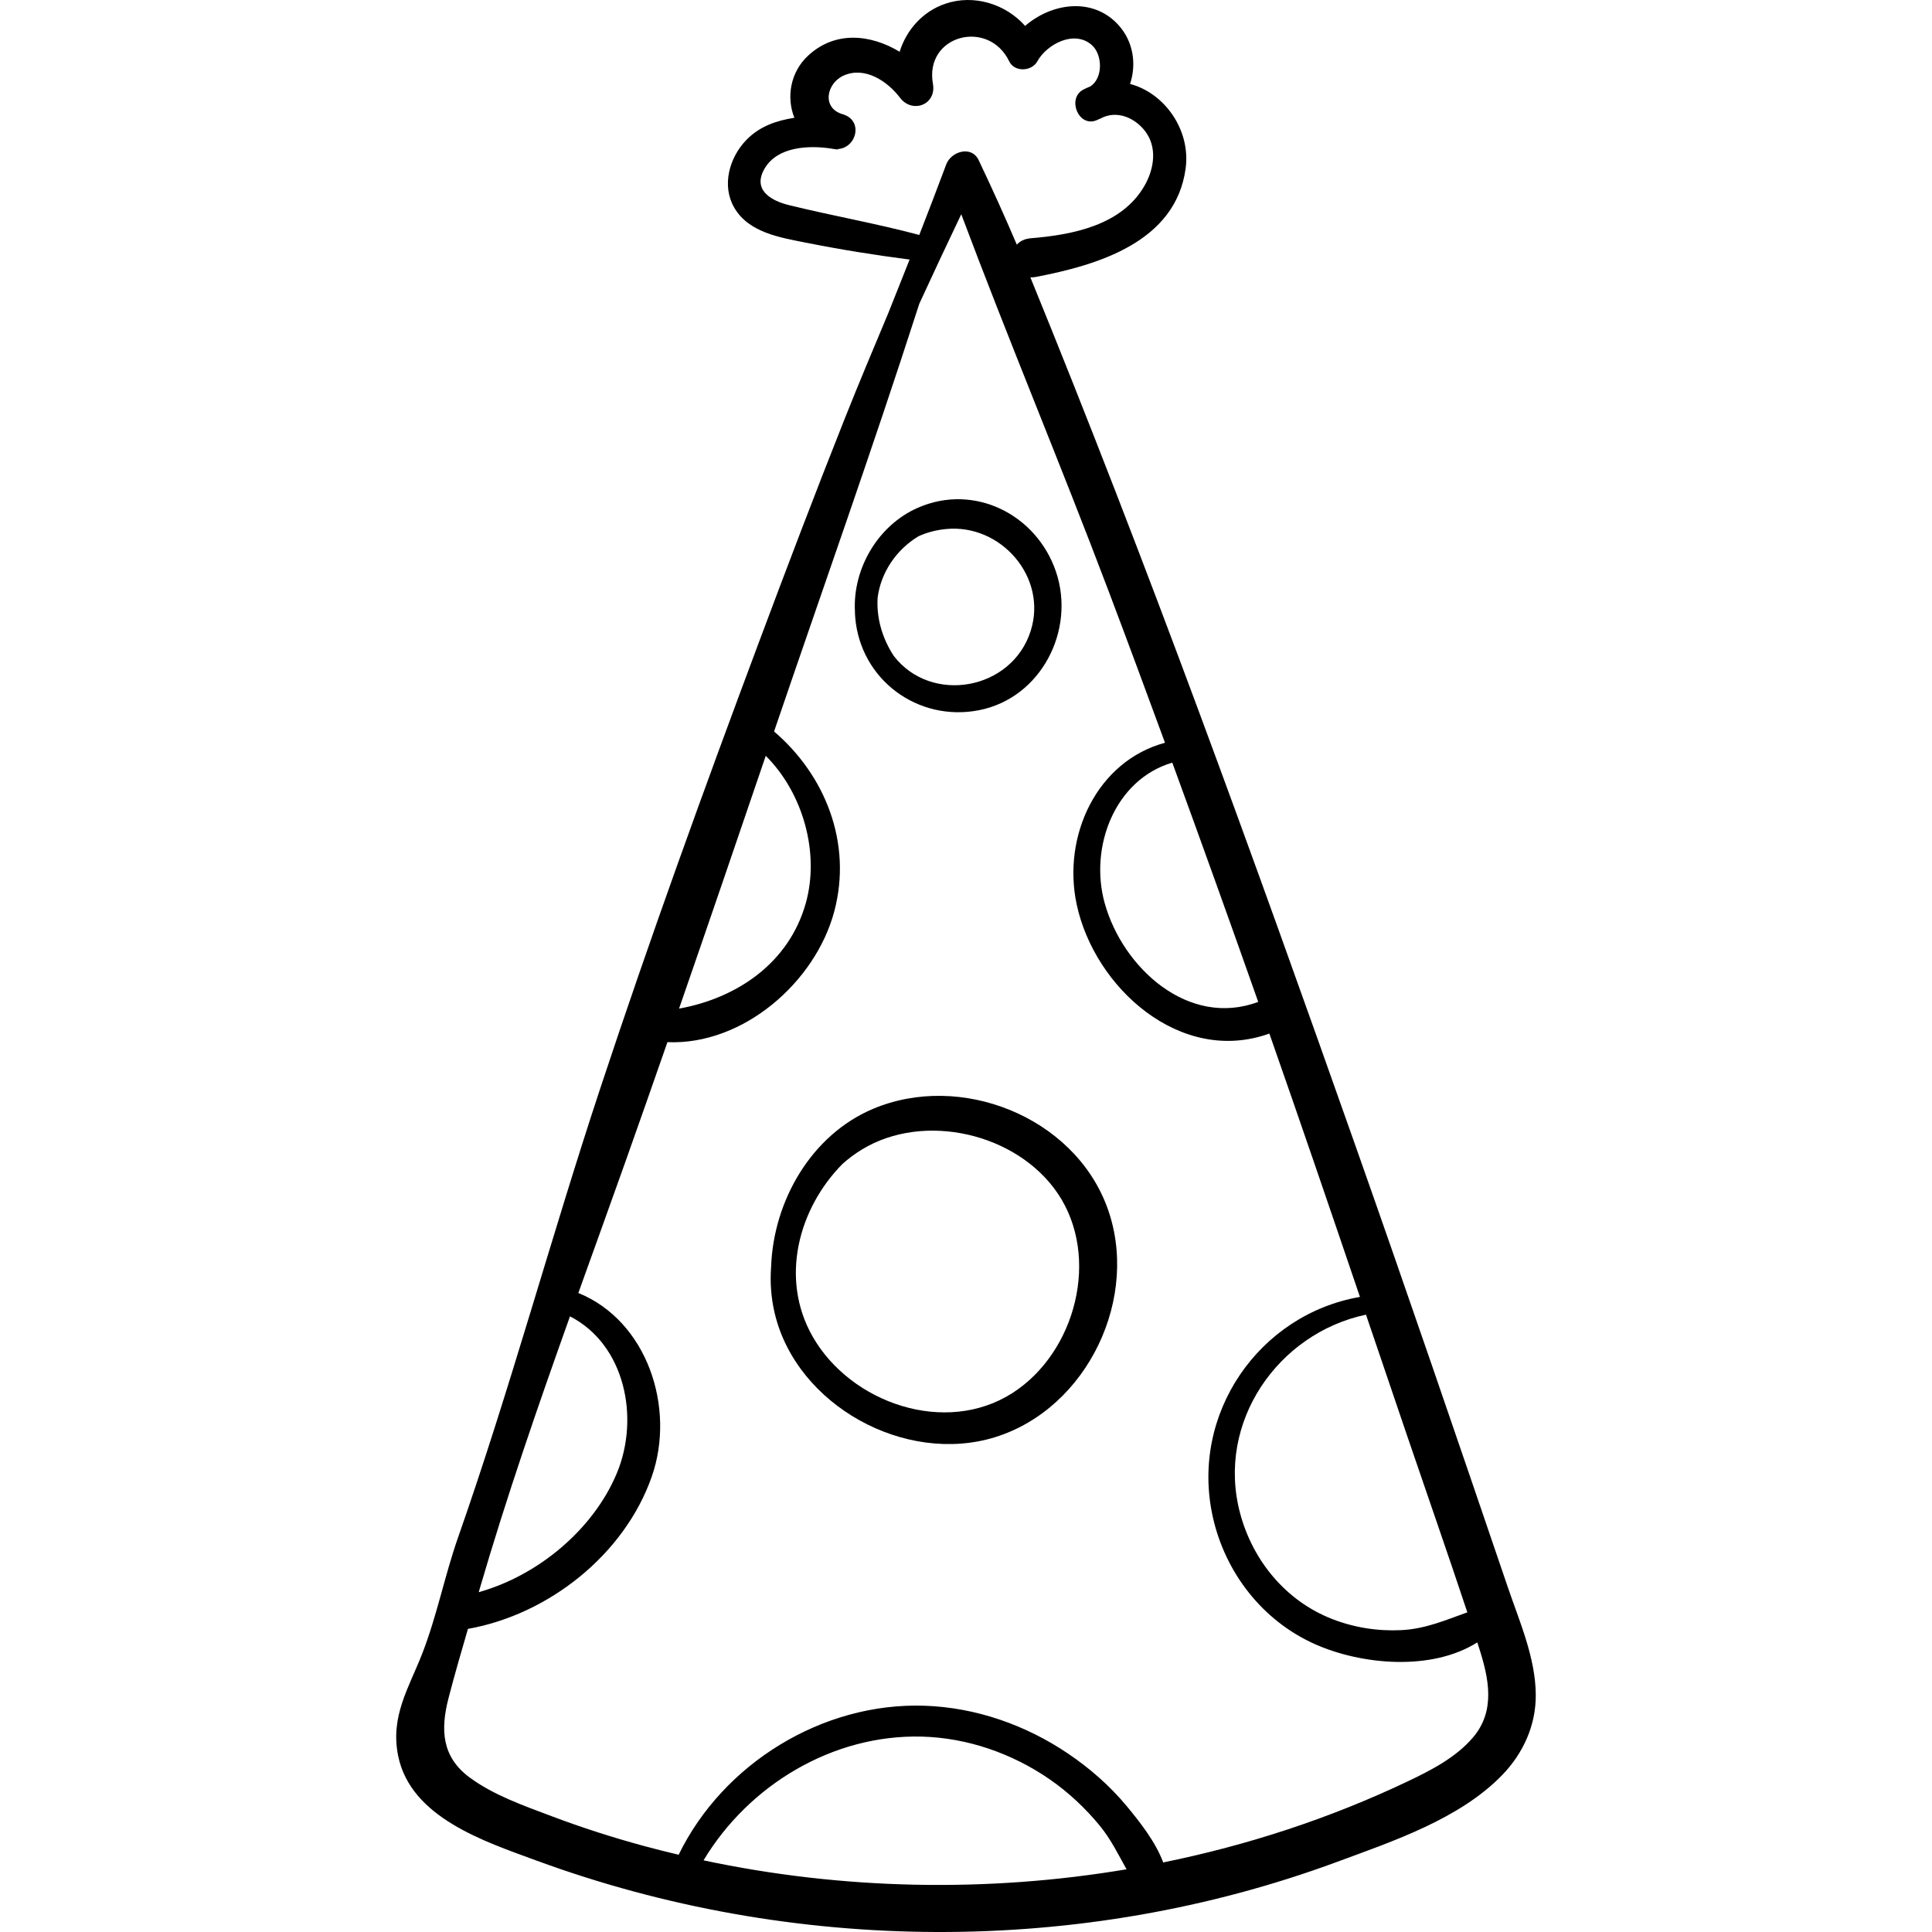 <?xml version="1.0" encoding="iso-8859-1"?>
<!-- Generator: Adobe Illustrator 19.0.0, SVG Export Plug-In . SVG Version: 6.00 Build 0)  -->
<svg version="1.1" id="Capa_1" xmlns="http://www.w3.org/2000/svg" xmlns:xlink="http://www.w3.org/1999/xlink" x="0px" y="0px"
	 viewBox="0 0 511.998 511.998" style="enable-background:new 0 0 511.998 511.998;" xml:space="preserve">
<g>
	<g>
		<path d="M399.604,420.678c-13.331-39.131-26.698-78.247-40.46-117.229c-27.249-77.185-55.128-154.157-86.085-229.945
			c0.468,0.015,0.964-0.019,1.494-0.121c16.378-3.148,36.975-9.222,39.647-28.694c1.405-10.238-5.582-20.041-14.725-22.442
			c1.727-5.189,0.921-11.233-3.104-15.646c-6.831-7.491-17.755-5.772-24.705,0.266c-5.134-5.801-13.574-8.456-21.132-5.885
			c-6.059,2.061-10.324,6.976-12.124,12.734c-7.576-4.563-16.969-5.698-24.23,1.008c-4.815,4.447-5.795,11.152-3.665,16.489
			c-4.723,0.742-9.196,2.221-12.756,5.907c-4.486,4.646-6.575,12.072-3.166,17.926c3.852,6.614,12.141,7.897,18.961,9.258
			c9.115,1.819,18.286,3.292,27.5,4.48c-1.867,4.731-3.745,9.457-5.644,14.176c-3.913,9.349-7.856,18.687-11.598,28.106
			c-7.757,19.523-15.223,39.16-22.582,58.837c-14.704,39.314-28.999,78.758-42.184,118.61
			c-13.052,39.448-23.89,79.703-37.646,118.899c-3.56,10.144-5.648,20.978-9.564,30.959c-3.534,9.006-8.42,16.505-6.335,26.888
			c3.297,16.417,22.945,22.761,36.593,27.779c67.842,24.945,144.286,25.479,212.187,0.394c14.82-5.476,32.615-11.418,43.852-23.069
			c5.573-5.779,8.931-13.195,8.862-21.295C406.913,439.289,402.707,429.787,399.604,420.678z M372.928,380.56
			c5.3,15.571,10.747,31.11,15.931,46.725c-5.838,2.077-11.091,4.396-17.495,4.715c-6.229,0.31-12.483-0.668-18.299-2.934
			c-12.277-4.781-21.08-15.449-24.435-28.073c-6.399-24.077,10.058-47.67,33.37-52.595
			C365.64,359.119,369.279,369.841,372.928,380.56z M333.443,265.51c-18.459,6.923-35.908-8.989-40.686-26.153
			c-4.147-14.899,2.699-32.771,17.911-37.25C318.384,223.196,325.972,244.333,333.443,265.51z M209.056,54.352
			c-4.989-1.231-9.739-4.176-6.36-9.797c3.417-5.684,11.53-6.08,17.476-5.202c0.603,0.121,1.222,0.215,1.87,0.26v-0.115
			c4.995-0.311,6.825-7.627,1.265-9.232c-5.608-1.62-4.306-8.244,0.318-10.268c5.603-2.452,11.551,1.513,14.887,5.906
			c3.259,4.293,9.714,1.859,8.725-3.678c-2.313-12.944,14.729-17.346,20.213-5.968c1.414,2.934,5.966,2.688,7.45,0
			c2.521-4.568,9.858-8.457,14.49-4.271c2.825,2.553,2.961,8.801-0.494,10.938c-0.603,0.241-1.207,0.505-1.808,0.821
			c-4.379,2.307-1.33,10.019,3.437,8.15c0.362-0.142,0.713-0.3,1.058-0.467c0.002,0.006,0.005,0.012,0.008,0.018
			c4.165-2.339,8.967-0.38,11.775,3.179c3.377,4.28,2.537,10.017-0.01,14.505c-6.004,10.583-19.089,13.097-30.19,14.009
			c-1.659,0.136-2.882,0.786-3.702,1.698c-3.205-7.54-6.589-14.99-10.107-22.397c-1.9-4-7.315-2.296-8.592,1.123
			c-2.336,6.257-4.726,12.488-7.149,18.703C232.173,59.199,220.546,57.187,209.056,54.352z M202.934,200.298
			c9.917,9.897,14.355,25.791,10.59,39.117c-4.474,15.832-18.242,25.11-33.57,27.878
			C187.687,244.986,195.322,222.646,202.934,200.298z M127.152,420.953c7.098-24.299,15.382-48.247,23.899-72.106
			c14.553,7.446,18.546,26.855,12.418,41.56c-6.186,14.844-20.792,27.111-36.608,31.536
			C126.958,421.612,127.056,421.283,127.152,420.953z M186.445,493.011c11.974-19.96,34.237-33.392,57.799-32.795
			c12.079,0.306,23.976,4.45,33.897,11.294c4.963,3.424,9.441,7.617,13.273,12.271c2.962,3.598,4.927,7.651,7.128,11.6
			C261.451,501.628,223.081,500.804,186.445,493.011z M390.326,460.479c-4.582,5.347-11.184,8.711-17.439,11.683
			c-20.522,9.747-42.291,16.862-64.625,21.4c-2.023-5.43-6.078-10.583-9.612-14.855c-4.476-5.41-9.824-10.083-15.637-14.01
			c-11.217-7.576-24.433-12.203-38-12.662c-27.063-0.915-53.38,15.317-65.163,39.492c-3.155-0.748-6.3-1.531-9.424-2.384
			c-8.174-2.23-16.238-4.817-24.166-7.809c-7.379-2.785-15.373-5.549-21.785-10.272c-7.4-5.45-7.791-12.668-5.595-21.105
			c1.593-6.122,3.346-12.208,5.127-18.284c21.443-3.817,41.504-19.748,48.716-40.35c6.401-18.287-1.241-41.278-19.457-48.669
			c4.174-11.642,8.384-23.268,12.52-34.909c3.733-10.509,7.422-21.034,11.089-31.565c20.061,0.851,39.239-15.904,44.223-34.679
			c4.793-18.055-2.362-36.026-15.963-47.655c12.731-37.355,25.98-74.547,38.085-112.112c0.135-0.42,0.274-0.837,0.41-1.256
			c3.648-7.925,7.347-15.827,11.114-23.702c12.547,33.452,26.406,66.432,39.041,99.855c5.056,13.375,10.022,26.783,14.95,40.206
			c-17.94,4.833-27.296,24.581-23.408,42.819c4.724,22.158,27.616,42.705,51.066,34.248c8.142,23.215,16.093,46.499,24.007,69.793
			c-26.684,4.605-45.173,30.992-38.956,58.478c3.333,14.735,13.226,27.412,27.093,33.568c12.331,5.475,30.851,7.166,42.949-0.49
			c0.145,0.446,0.297,0.891,0.441,1.337C394.572,444.773,396.404,453.386,390.326,460.479z"/>
	</g>
</g>
<g>
	<g>
		<path d="M279.82,151.435c-5.145-15.059-21.575-23.438-36.558-16.88c-10.694,4.679-17.271,16.249-16.7,27.385
			c0.011,0.581,0.035,1.164,0.085,1.753c1.413,16.41,16.554,27.658,32.723,24.534C275.886,185.036,285.132,166.983,279.82,151.435z
			 M273.147,167.181c-4.986,15.758-26.367,19.528-36.281,6.654c-3.209-4.868-4.62-10.349-4.283-15.461
			c0.855-6.64,4.908-12.689,10.816-16.253c2.135-0.985,4.574-1.656,7.323-1.924C265.205,138.778,277.656,152.93,273.147,167.181z"/>
	</g>
</g>
<g>
	<g>
		<path d="M293.28,319.581c-9.003-23.756-38.782-35.484-61.904-25.731c-16.375,6.907-26.396,24.364-27.024,41.847
			c-0.304,4.094-0.02,8.261,0.968,12.392c5.832,24.399,34.605,40.158,58.393,32.773C288.278,373.234,302.37,343.563,293.28,319.581z
			 M268.367,369.127c-17.767,11.44-42.931,2.754-53.021-14.949c-8.733-15.322-3.771-33.888,7.922-45.729
			c1.553-1.386,3.25-2.66,5.102-3.793c16.508-10.099,41.173-4.344,51.953,11.629C291.655,333.076,285.129,358.333,268.367,369.127z"
			/>
	</g>
</g>
<g>
</g>
<g>
</g>
<g>
</g>
<g>
</g>
<g>
</g>
<g>
</g>
<g>
</g>
<g>
</g>
<g>
</g>
<g>
</g>
<g>
</g>
<g>
</g>
<g>
</g>
<g>
</g>
<g>
</g>
</svg>
